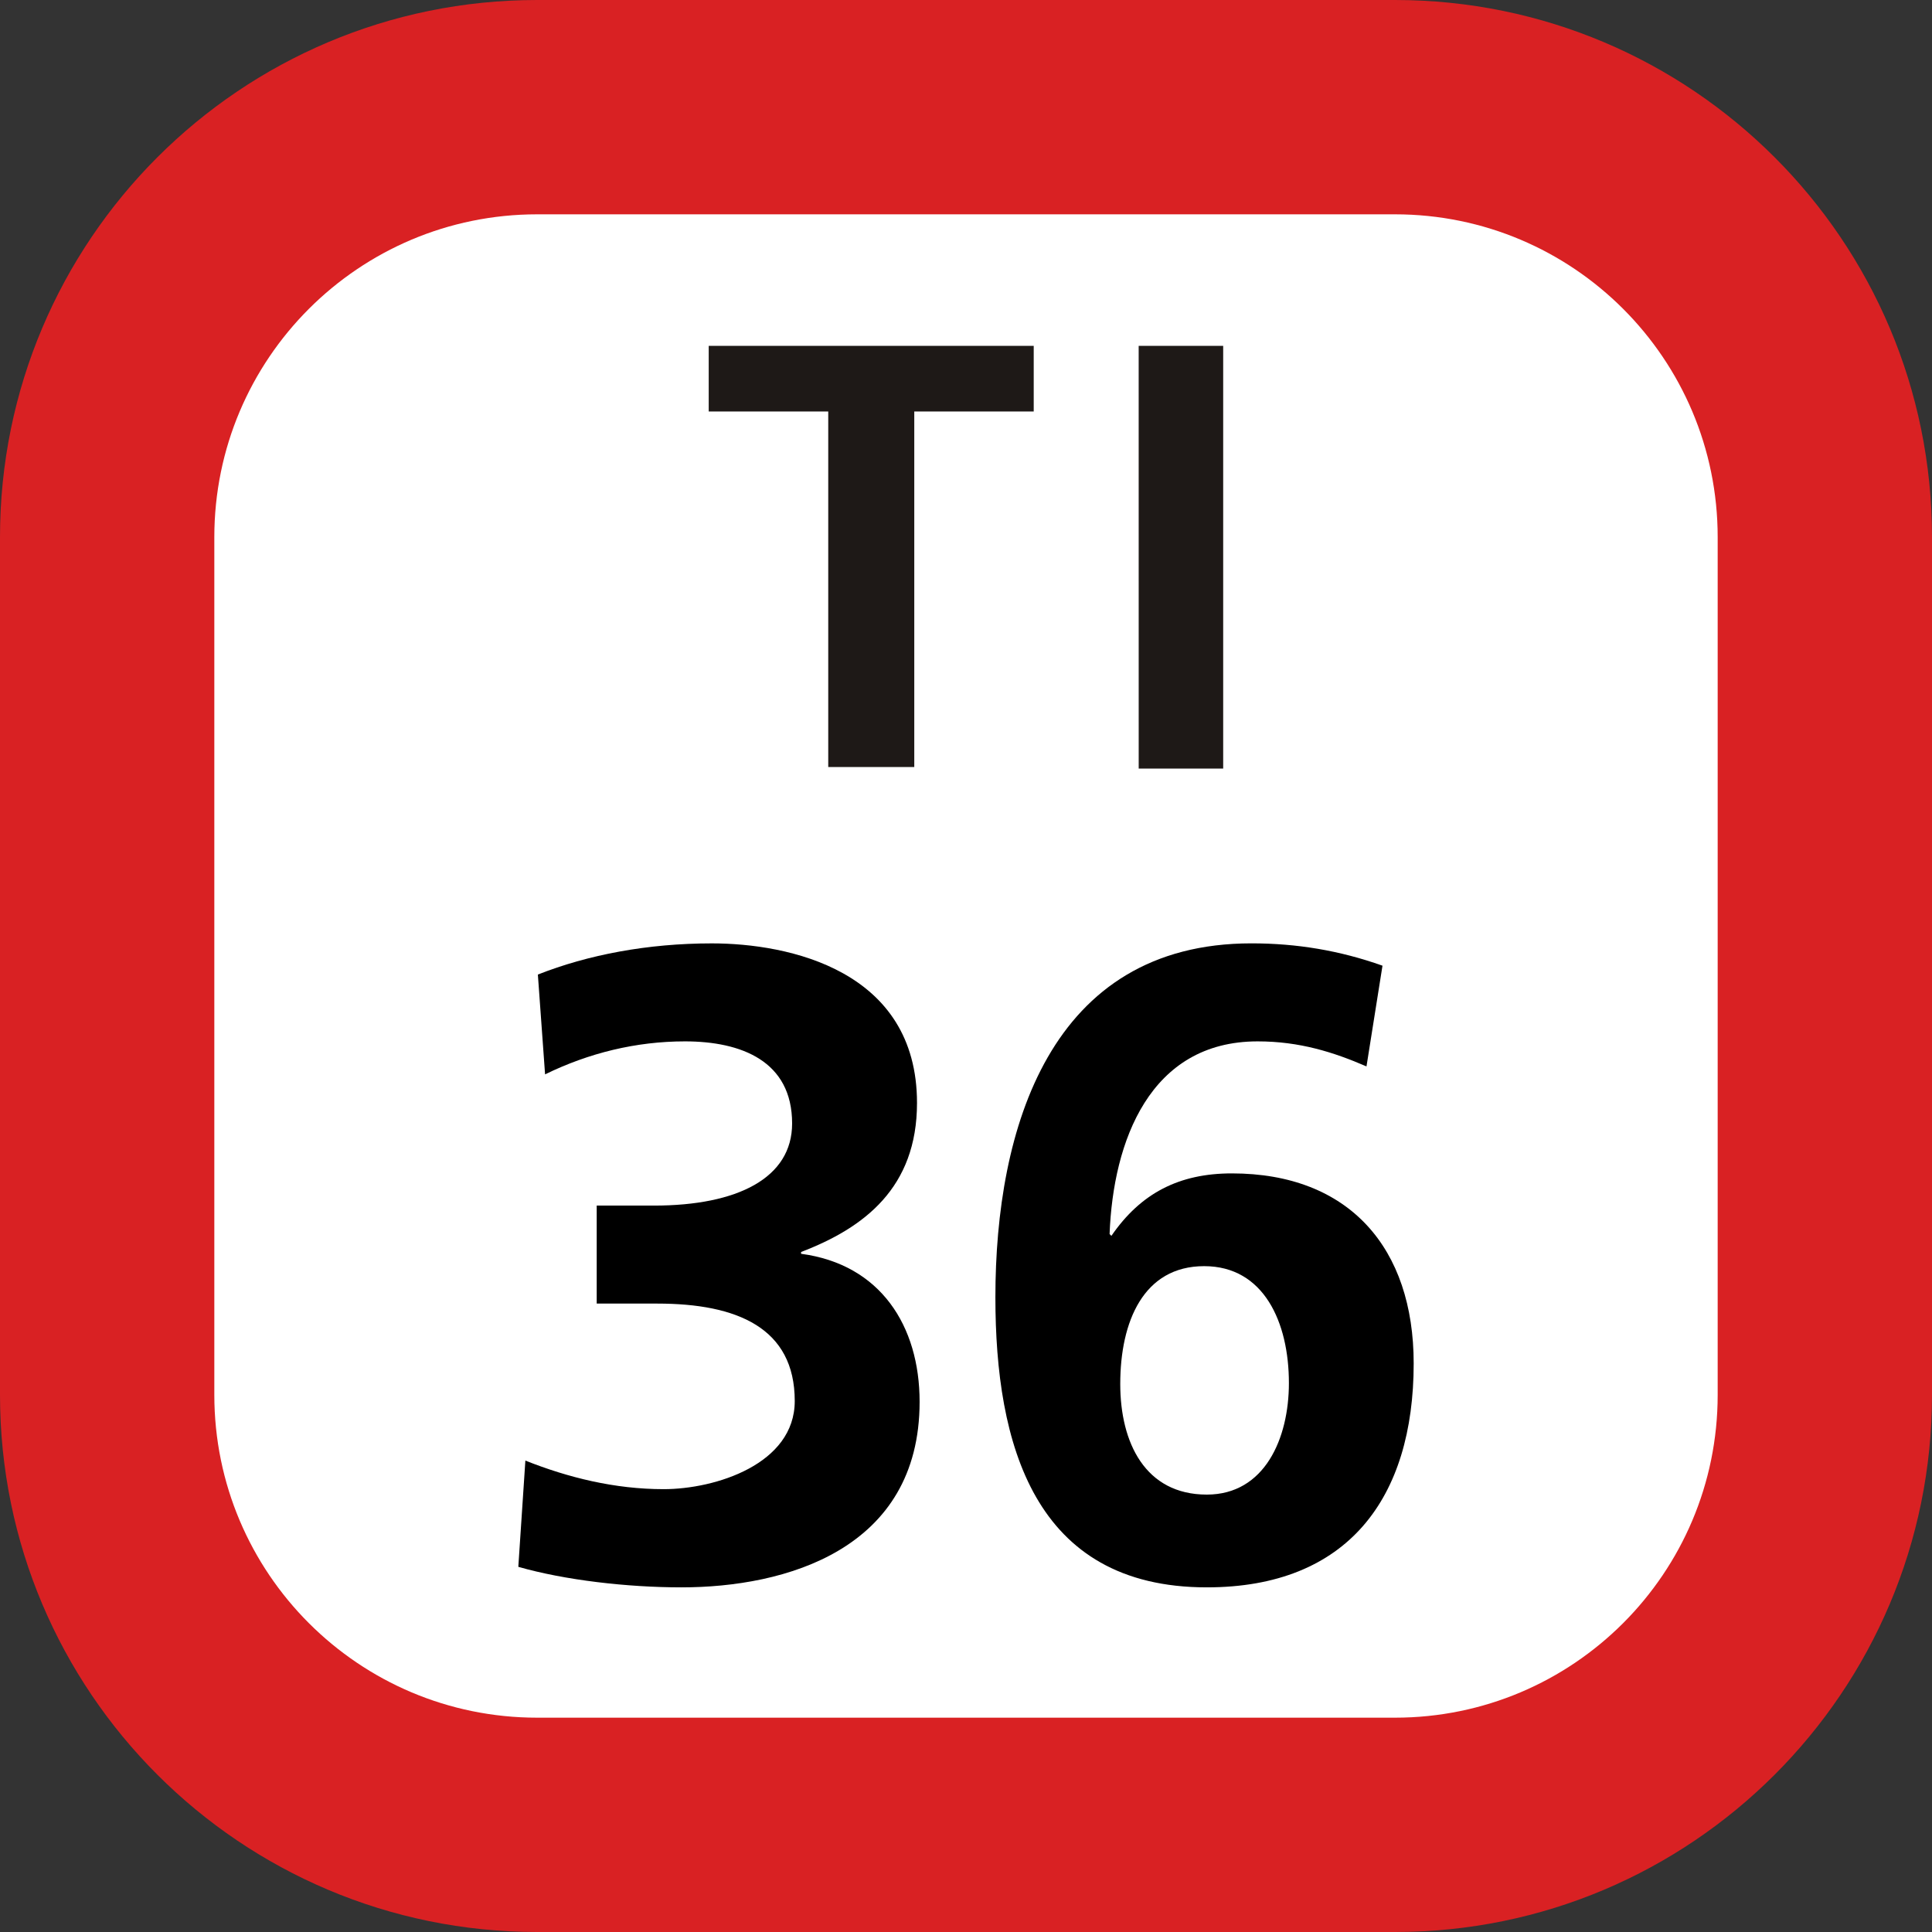 <svg xmlns="http://www.w3.org/2000/svg" xmlns:xlink="http://www.w3.org/1999/xlink" width="75" height="75"><rect width="100%" height="100%" fill="#333333" stroke="none"/><defs><clipPath id="b"><path d="M5 .129h21V17H5Zm0 0"/></clipPath><clipPath id="a"><path d="M0 0h31v18H0z"/></clipPath><clipPath id="d"><path d="M3 .621h16v25H3Zm0 0"/></clipPath><clipPath id="e"><path d="M21 .621h17v25H21Zm0 0"/></clipPath><clipPath id="c"><path d="M0 0h41v26H0z"/></clipPath><clipPath id="f"><path d="M0 0h75v75H0z"/></clipPath><g clip-path="url(#a)"><g id="g" clip-path="url(#b)"><path fill="#1E1917" d="M10.152 2.973h-4.64V.426h12.617v2.547h-4.637v13.804h-3.34ZM22.203.426h3.281v16.41h-3.28Zm0 0"/></g></g><g id="h" clip-path="url(#c)"><g clip-path="url(#d)"><path d="M3.395 20.7c1.664.66 3.464 1.109 5.37 1.109 2.005 0 5.087-.97 5.087-3.422 0-2.844-2.247-3.782-5.332-3.782H6.164v-3.804h2.219c3.254 0 5.367-1.074 5.367-3.188 0-2.422-1.973-3.187-4.16-3.187-1.899 0-3.738.453-5.43 1.281L3.88 1.832C5.82 1.066 8.137.622 10.633.622c2.976 0 7.965 1.038 7.965 6.194 0 3.29-2.047 4.848-4.5 5.786v.07c3.082.41 4.601 2.8 4.601 5.746 0 5.746-5.226 7.203-9.242 7.203-2.113 0-4.539-.281-6.336-.797z"/></g><g clip-path="url(#e)"><path d="M36.047 5.398c-1.281-.554-2.598-.972-4.227-.972-4.187 0-5.61 3.879-5.746 7.48l.07.07c1.141-1.66 2.633-2.425 4.676-2.425 4.567 0 7.059 2.91 7.059 7.375 0 5.23-2.559 8.695-8.031 8.695-6.72 0-8.207-5.578-8.207-11.258C21.64 7.82 23.754.621 31.582.621c1.762 0 3.426.277 5.086.867zm-9.559 12.329c0 2.28.969 4.293 3.36 4.293 2.25 0 3.187-2.184 3.187-4.329 0-2.359-.972-4.539-3.289-4.539-2.355 0-3.258 2.149-3.258 4.575m0 0"/></g></g><g id="i" clip-path="url(#f)"><path fill="#D92123" d="M0 54.148V20.852C0 9.336 9.336 0 20.852 0h33.3C65.664 0 75 9.336 75 20.852v33.296C75 65.664 65.664 75 54.152 75h-33.3C9.336 75 0 65.664 0 54.148m0 0"/><path fill="#FFF" d="M8.32 54.148V20.852c0-6.922 5.61-12.532 12.532-12.532h33.3c6.918 0 12.528 5.61 12.528 12.532v33.296c0 6.922-5.61 12.532-12.528 12.532h-33.3c-6.922 0-12.532-5.61-12.532-12.532m0 0"/><use xlink:href="#g" transform="translate(22 13)"/><use xlink:href="#h" transform="translate(17 36)"/></g></defs><use xlink:href="#i"/></svg>